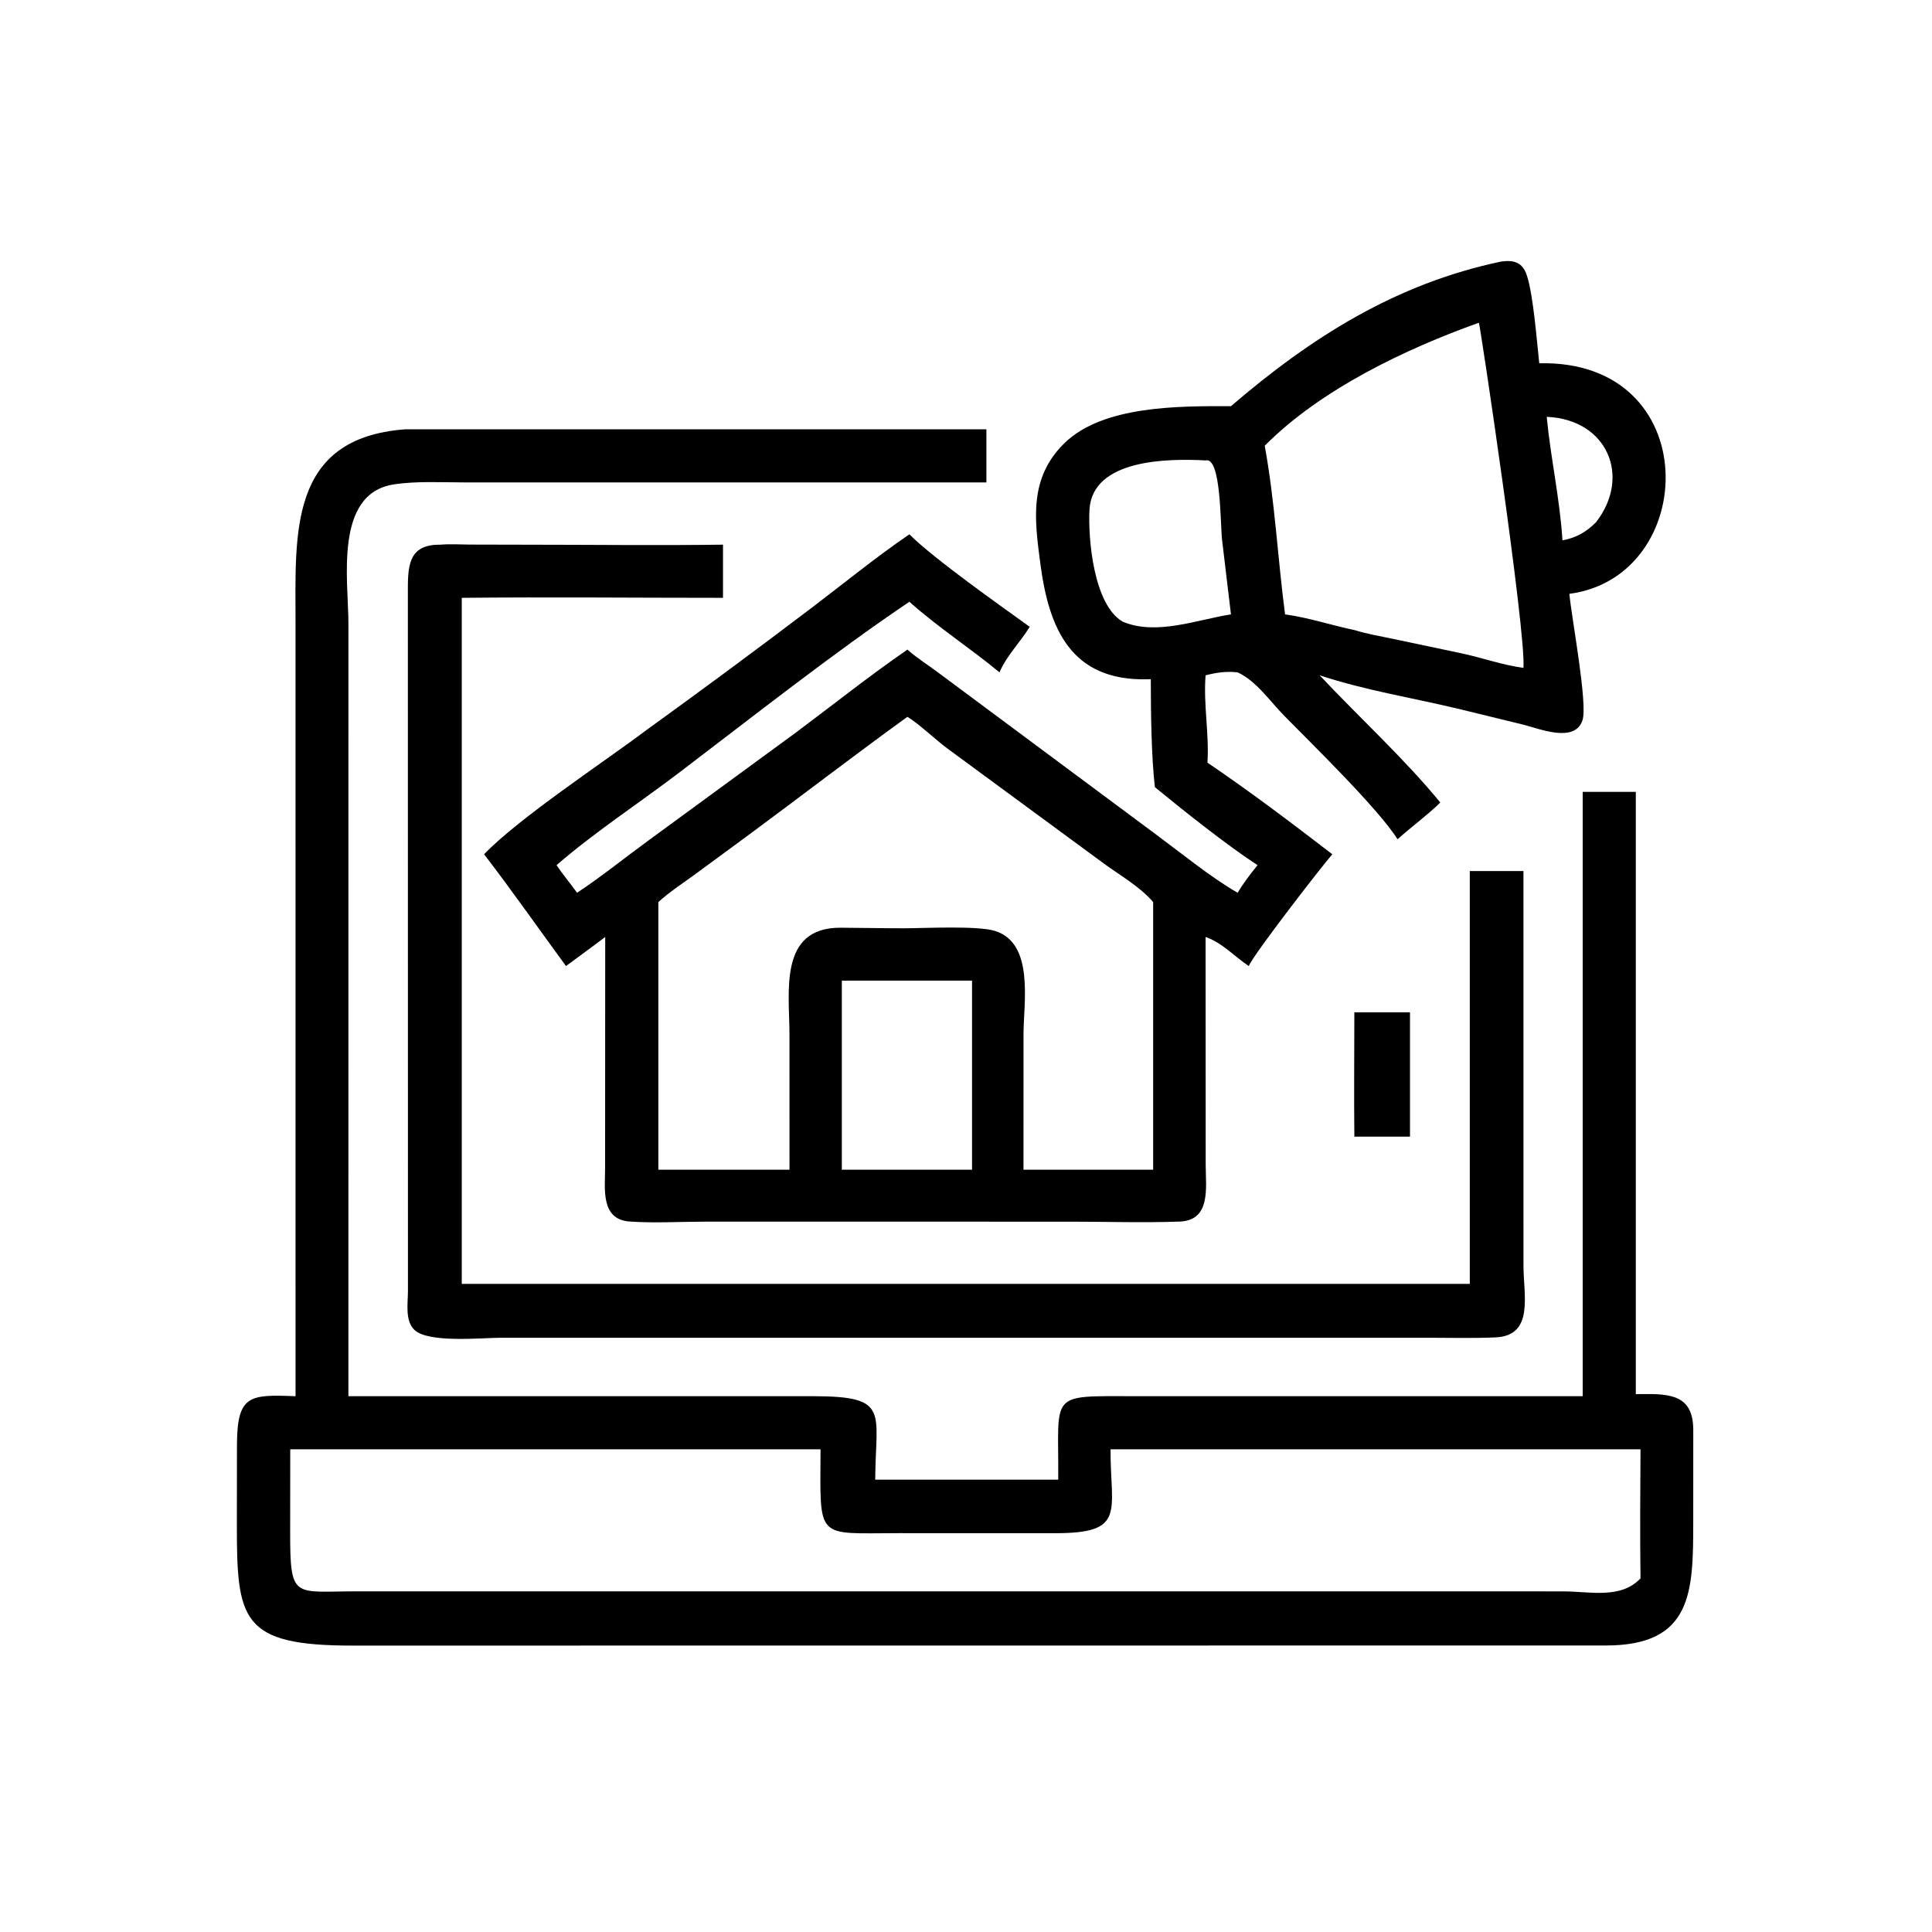 <svg xmlns="http://www.w3.org/2000/svg" xmlns:xlink="http://www.w3.org/1999/xlink" width="1024" height="1024"><path transform="scale(2 2)" d="M326.217 107.645C347.44 89.422 369.851 75.183 397.881 69.3C401.362 68.861 403.512 69.573 404.643 73.025C406.37 78.299 407.265 90.349 407.918 96.269C451.968 95.263 450.41 152.853 415.899 157.373C416.475 163.708 420.821 186.581 419.374 190.892C417.311 197.04 407.909 193.088 403.745 192.057L386.538 187.856C374.208 184.904 361.785 182.953 349.716 178.961C359.913 189.828 372.381 201.261 381.695 212.685C378.136 216.146 374.066 219.085 370.375 222.41C365.106 214.125 347.504 196.999 340.325 189.68C336.588 185.87 332.935 180.462 327.993 178.185C324.985 177.842 322.409 178.226 319.494 178.961C318.878 186.687 320.475 194.386 319.989 202.112C331.259 209.754 342.295 218.088 353.078 226.386C350.289 229.577 332.15 252.96 330.937 256.017C327.218 253.518 323.765 249.747 319.494 248.311L319.522 308.8C319.539 314.704 320.97 323.429 312.612 323.732C303.074 324.078 293.396 323.756 283.845 323.755L186.783 323.753C180.201 323.755 173.363 324.179 166.809 323.711C159.169 323.164 160.332 315.083 160.357 309.643L160.387 248.311C156.959 250.921 153.449 253.435 149.997 256.017C142.75 246.138 135.753 236.105 128.283 226.386C137.773 216.579 159.723 202.195 171.127 193.612C185.887 182.952 200.616 172.063 215.124 161.057C223.71 154.543 232.09 147.672 240.999 141.6C247.522 148.128 265.124 160.503 272.883 166.11C270.419 170.17 266.694 173.83 264.884 178.185C257.117 171.757 248.489 166.173 240.999 159.476C221.017 172.921 199.157 190.192 179.921 204.804C169.191 212.955 157.673 220.462 147.492 229.277C149.178 231.777 151.152 234.154 152.94 236.592C159.425 232.289 165.526 227.346 171.813 222.761L210.869 194.172C220.705 186.837 230.375 179.11 240.475 172.154C243.05 174.448 246.199 176.38 248.958 178.482L306.451 221.212C312.954 226.028 321.099 232.663 327.993 236.592C329.541 233.976 331.363 231.642 333.261 229.277C325.311 224.111 313.474 214.705 306.055 208.602C305.099 200.399 304.979 188.212 304.973 179.99L303.968 180.019C283.777 180.454 277.973 166.518 275.725 149.534C274.171 137.795 272.609 126.737 282.065 117.463C292.258 107.466 312.44 107.594 326.217 107.645ZM391.922 85.526C372.445 92.487 349.968 103.19 335.165 118.135C337.865 132.826 338.605 148.004 340.557 162.817C346.74 163.662 352.8 165.695 358.916 166.966C362.268 168.02 365.768 168.584 369.201 169.313L387.291 173.133C392.802 174.305 398.128 176.244 403.73 176.993C404.469 167.67 392.216 85.829 391.922 85.526ZM409.893 110.465C410.948 121.382 413.384 132.287 414.069 143.203C417.772 142.482 420.316 141.044 422.962 138.402C432.41 126.224 425.892 111.116 409.893 110.465ZM319.494 122.014C309.759 121.486 289.432 121.574 288.721 135.125C288.328 142.612 289.761 160.173 297.495 164.735C306.381 168.515 317.14 164.237 326.217 162.817L323.846 142.946C323.379 138.711 323.611 120.957 319.494 122.014ZM240.475 189.963C226.332 200.19 212.507 210.846 198.47 221.214L184.182 231.717C180.923 234.088 177.464 236.355 174.47 239.054L174.47 309.987L209.226 309.987L209.217 274.069C209.219 262.914 206.258 245.81 222.722 245.855C228.356 245.87 233.987 246.012 239.624 246.004C245.039 245.991 259.055 245.263 263.672 246.702C274.184 249.981 271.244 265.766 271.244 274.037L271.233 309.987L305.596 309.987L305.596 239.054C301.953 234.79 296.471 231.803 291.984 228.439L251.028 198.328C248.043 196.124 243.305 191.631 240.475 189.963ZM226.513 259.882L223.09 259.882L223.09 309.987L254.52 309.987L257.6 309.987L257.6 259.882L226.513 259.882Z"></path><path transform="scale(2 2)" d="M78.322 370.011L78.316 164.792C78.317 141.359 76.452 116.111 107.291 113.78L261.407 113.78L261.407 127.854L123.158 127.845C117.066 127.847 110.376 127.444 104.346 128.374C88.448 130.826 92.334 153.897 92.334 165.263L92.329 370.011L215.484 370.005C235.958 370.035 232.047 373.965 231.941 392.13L280.442 392.13C280.632 368.848 277.541 369.991 300.79 370.002L419.431 370.011L419.431 263.062L419.431 209.858L433.507 209.858L433.507 369.461L435.129 369.44C442.843 369.349 448.686 369.789 448.735 378.902L448.725 403.514C448.711 421.805 448.523 436.005 425.736 436.072L93.74 436.099C63.617 436.164 62.761 429.306 62.77 403.454L62.8 382.61C62.889 369.638 66.234 369.544 78.322 370.011ZM154.826 384.087L76.918 384.087L76.896 405.835C76.883 424.011 77.774 421.722 94.376 421.722L379.625 421.72L414.331 421.733C421.297 421.735 429.507 423.852 434.751 418.285C434.603 406.899 434.674 395.474 434.751 384.087L294.305 384.087C294.253 400.628 298.622 406.34 279.557 406.314L238.191 406.302C215.975 406.308 217.37 408.416 217.451 384.087L154.826 384.087Z"></path><path transform="scale(2 2)" d="M403.73 230.843L403.738 335.405C403.743 343.238 406.596 353.935 396.405 354.414C390.484 354.693 384.487 354.517 378.558 354.517L132.605 354.522C127.615 354.529 113.563 355.986 109.829 352.442C107.278 350.021 108.108 345.335 108.111 342.166L108.089 155.99C108.072 149.071 108.794 144.246 116.779 144.343C119.265 144.122 121.916 144.31 124.42 144.319L138.724 144.351C156.341 144.355 173.991 144.573 191.604 144.343L191.604 158.431C168.534 158.432 145.439 158.194 122.371 158.431L122.371 340.244L389.507 340.244L389.507 264.313L389.507 230.843L403.73 230.843Z"></path><path transform="scale(2 2)" d="M358.916 301.22C358.799 290.243 358.915 279.251 358.916 268.273L373.662 268.273L373.662 301.22L358.916 301.22Z"></path></svg>